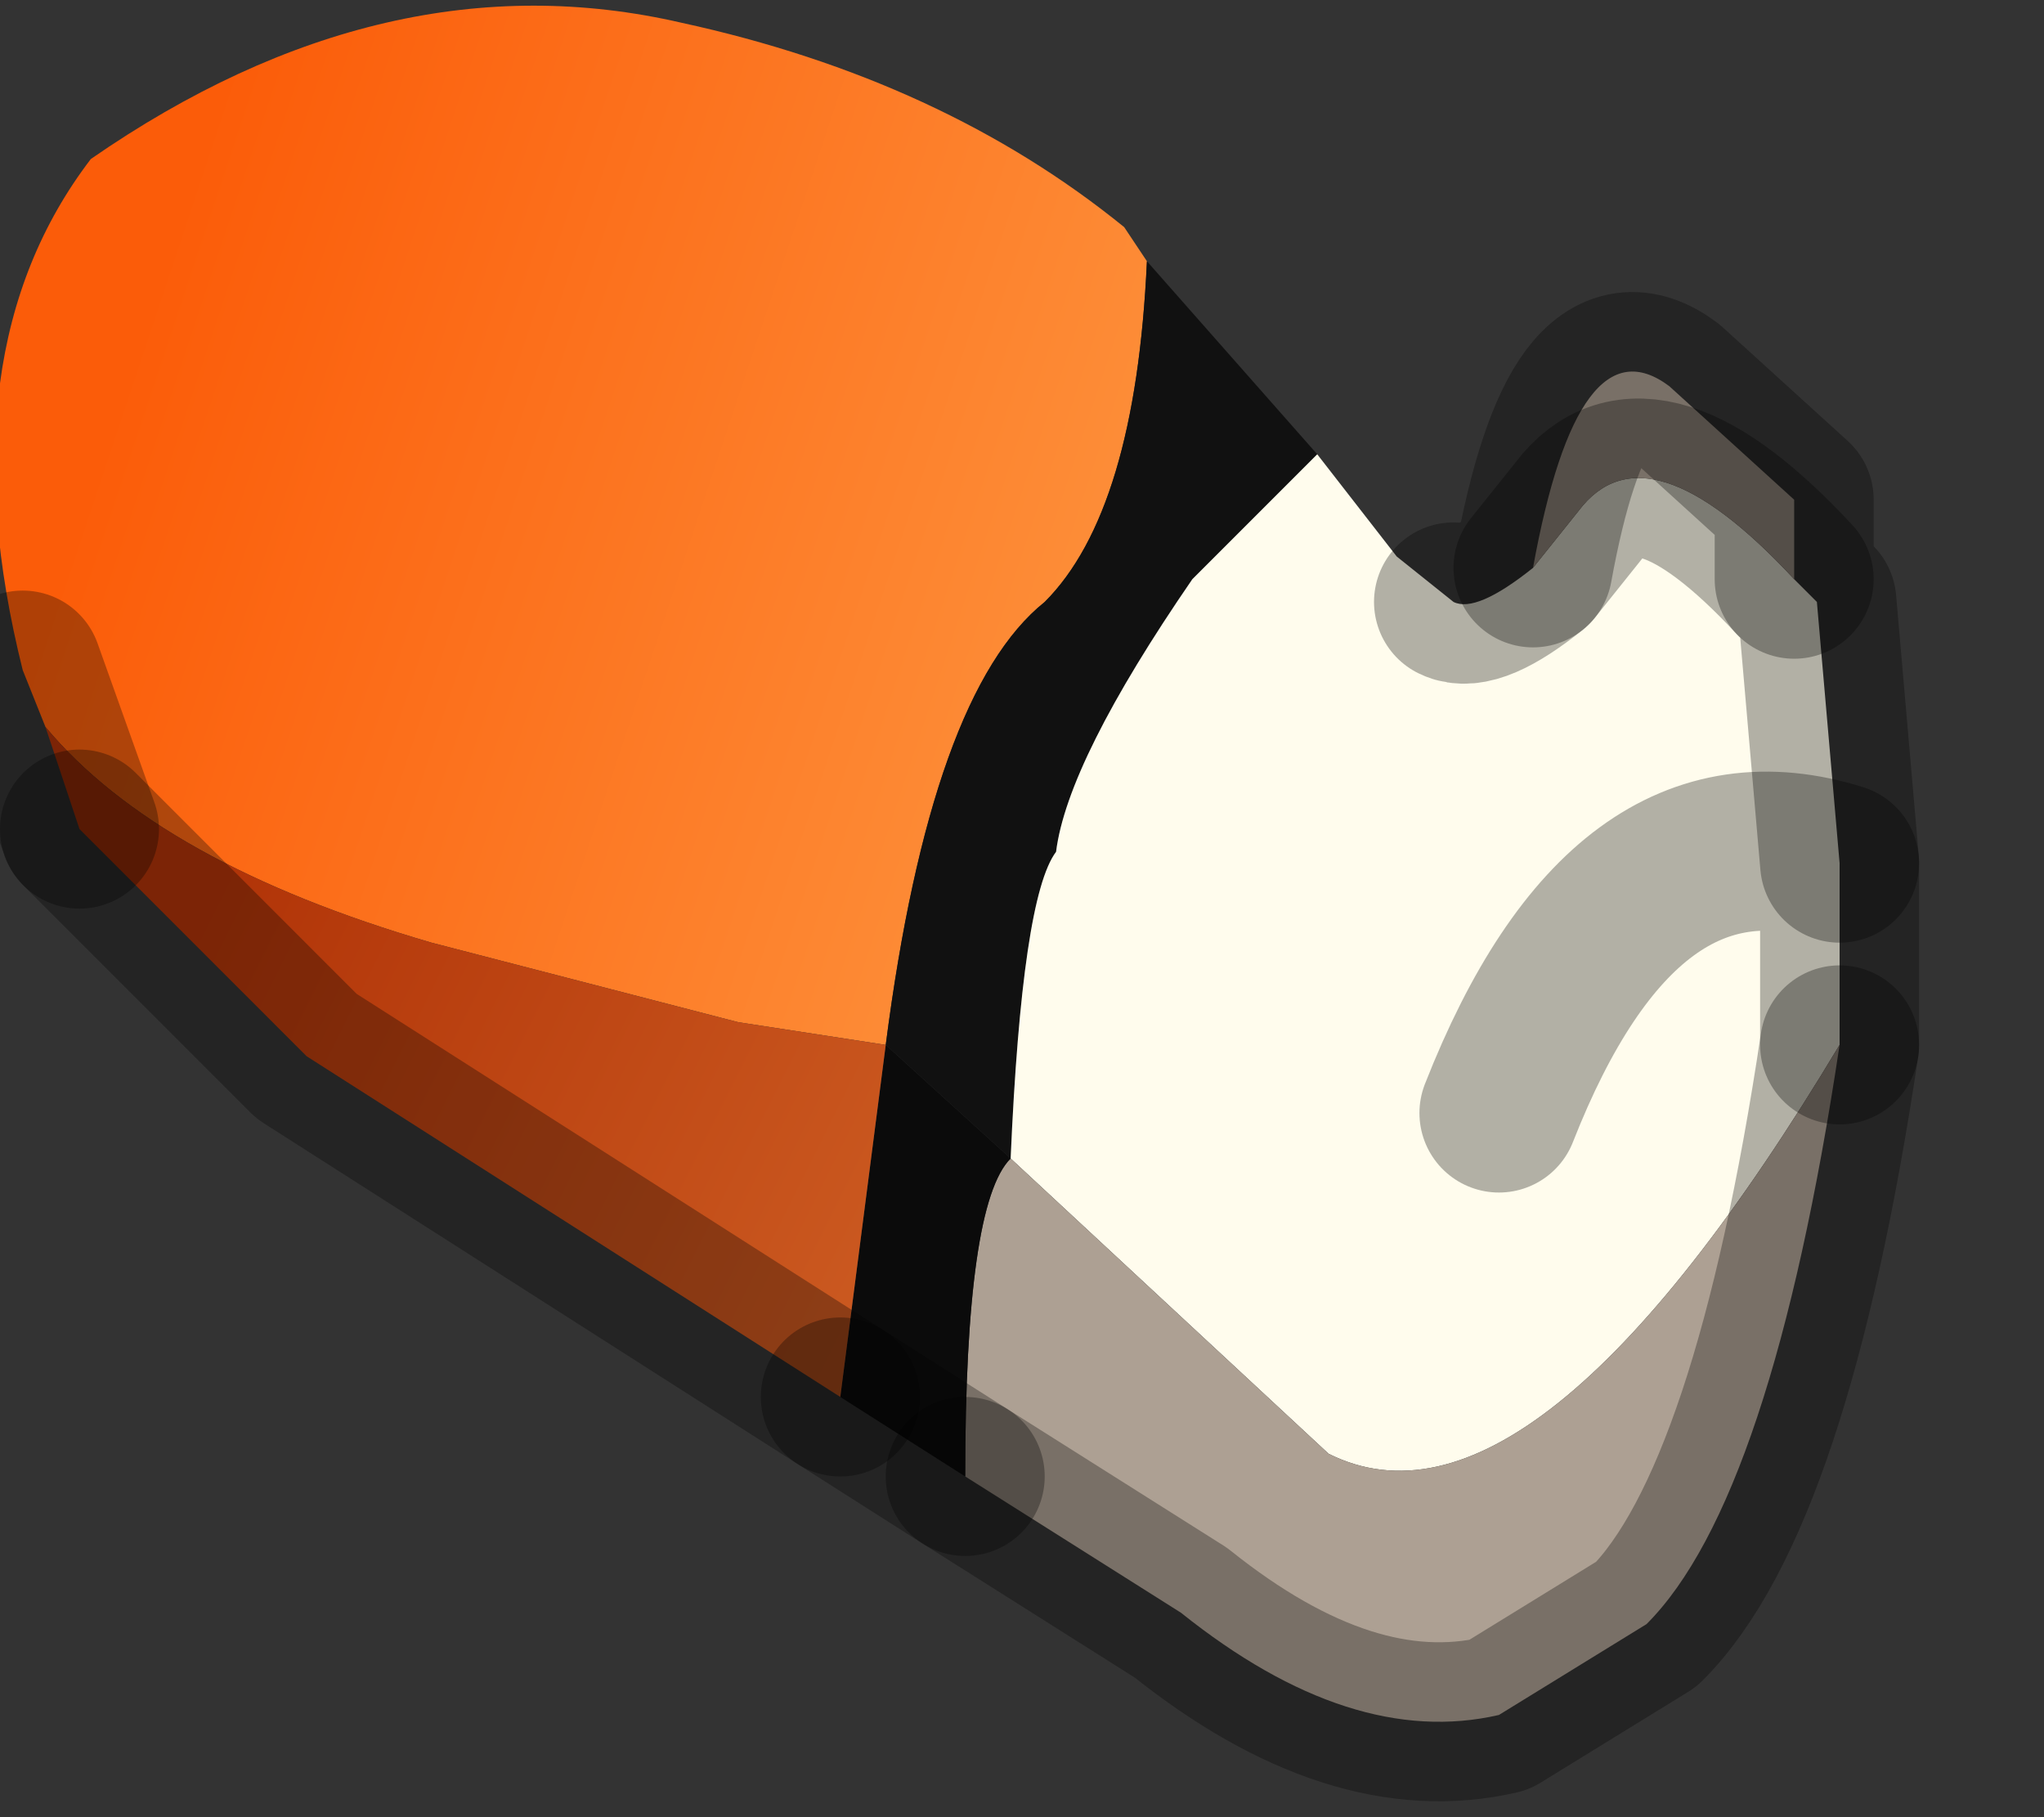<?xml version="1.0" encoding="utf-8"?>
<svg version="1.1" id="Layer_1"
xmlns="http://www.w3.org/2000/svg"
xmlns:xlink="http://www.w3.org/1999/xlink"
width="9px" height="8px"
xml:space="preserve">
<rect width="100%" height="100%" fill="#333333" stroke="none"/>
<g id="PathID_320" transform="matrix(1, 0, 0, 1, 3.9, 3.8)">
<linearGradient
id="LinearGradID_79" gradientUnits="userSpaceOnUse" gradientTransform="matrix(0.003, 0.001, -0.001, 0.003, -0.85, -1.45)" spreadMethod ="pad" x1="-819.2" y1="0" x2="819.2" y2="0" >
<stop  offset="0" style="stop-color:#FB5C09;stop-opacity:1" />
<stop  offset="1" style="stop-color:#FE9741;stop-opacity:1" />
</linearGradient>
<path style="fill:url(#LinearGradID_79) " d="M-0.65 0.7L-2 0.35Q-3.2 0 -3.7 -0.6L-3.8 -0.85Q-4.15 -2.25 -3.5 -3.1Q-2.2 -4 -0.9 -3.7Q0.25 -3.45 1.05 -2.8L1.15 -2.65Q1.1 -1.55 0.7 -1.15Q0.2 -0.75 0 0.8L-0.65 0.7" />
<path style="fill:#111111;fill-opacity:1" d="M0 0.8Q0.2 -0.75 0.7 -1.15Q1.1 -1.55 1.15 -2.65L1.9 -1.8L1.35 -1.25Q0.8 -0.45 0.75 -0.05Q0.6 0.15 0.55 1.3L0 0.8" />
<path style="fill:#FFFCED;fill-opacity:1" d="M3.05 -1.55Q3.35 -1.95 4 -1.25L4.1 -1.15L4.2 0Q3.25 -0.3 2.7 1.1Q3.25 -0.3 4.2 0L4.2 0.8Q2.85 3.05 1.95 2.6L0.55 1.3Q0.6 0.15 0.75 -0.05Q0.8 -0.45 1.35 -1.25L1.9 -1.8L2.25 -1.35L2.5 -1.15Q2.6 -1.1 2.85 -1.3L3.05 -1.55" />
<path style="fill:#ADA093;fill-opacity:1" d="M3.35 3.35L2.7 3.75Q2.05 3.9 1.3 3.3L0.35 2.7Q0.35 1.5 0.55 1.3L1.95 2.6Q2.85 3.05 4.2 0.8Q3.9 2.8 3.35 3.35M2.85 -1.3Q3.05 -2.4 3.45 -2.1L4 -1.6L4 -1.25Q3.35 -1.95 3.05 -1.55L2.85 -1.3" />
<path style="fill:#0B0B0B;fill-opacity:1" d="M-0.2 2.35L0 0.8L0.55 1.3Q0.35 1.5 0.35 2.7L-0.2 2.35" />
<linearGradient
id="LinearGradID_80" gradientUnits="userSpaceOnUse" gradientTransform="matrix(0.002, 0.001, -0.001, 0.002, -1.55, 1.4)" spreadMethod ="pad" x1="-819.2" y1="0" x2="819.2" y2="0" >
<stop  offset="0" style="stop-color:#B13408;stop-opacity:1" />
<stop  offset="1" style="stop-color:#CD5C22;stop-opacity:1" />
</linearGradient>
<path style="fill:url(#LinearGradID_80) " d="M-0.2 2.35L-2.55 0.85L-3.55 -0.15L-3.7 -0.6Q-3.2 0 -2 0.35L-0.65 0.7L0 0.8L-0.2 2.35" />
<path style="fill:none;stroke-width:0.7;stroke-linecap:round;stroke-linejoin:round;stroke-miterlimit:3;stroke:#000000;stroke-opacity:0.302" d="M4.2 0.8L4.2 0Q3.25 -0.3 2.7 1.1" />
<path style="fill:none;stroke-width:0.7;stroke-linecap:round;stroke-linejoin:round;stroke-miterlimit:3;stroke:#000000;stroke-opacity:0.302" d="M2.5 -1.15Q2.6 -1.1 2.85 -1.3Q3.05 -2.4 3.45 -2.1L4 -1.6L4 -1.25L4.1 -1.15L4.2 0" />
<path style="fill:none;stroke-width:0.7;stroke-linecap:round;stroke-linejoin:round;stroke-miterlimit:3;stroke:#000000;stroke-opacity:0.302" d="M0.35 2.7L1.3 3.3Q2.05 3.9 2.7 3.75L3.35 3.35Q3.9 2.8 4.2 0.8" />
<path style="fill:none;stroke-width:0.7;stroke-linecap:round;stroke-linejoin:round;stroke-miterlimit:3;stroke:#000000;stroke-opacity:0.302" d="M4 -1.25Q3.35 -1.95 3.05 -1.55L2.85 -1.3" />
<path style="fill:none;stroke-width:0.7;stroke-linecap:round;stroke-linejoin:round;stroke-miterlimit:3;stroke:#000000;stroke-opacity:0.302" d="M-3.55 -0.15L-3.8 -0.85" />
<path style="fill:none;stroke-width:0.7;stroke-linecap:round;stroke-linejoin:round;stroke-miterlimit:3;stroke:#000000;stroke-opacity:0.302" d="M-0.2 2.35L-2.55 0.85L-3.55 -0.15" />
<path style="fill:none;stroke-width:0.7;stroke-linecap:round;stroke-linejoin:round;stroke-miterlimit:3;stroke:#000000;stroke-opacity:0.302" d="M0.35 2.7L-0.2 2.35" />
</g>
</svg>
